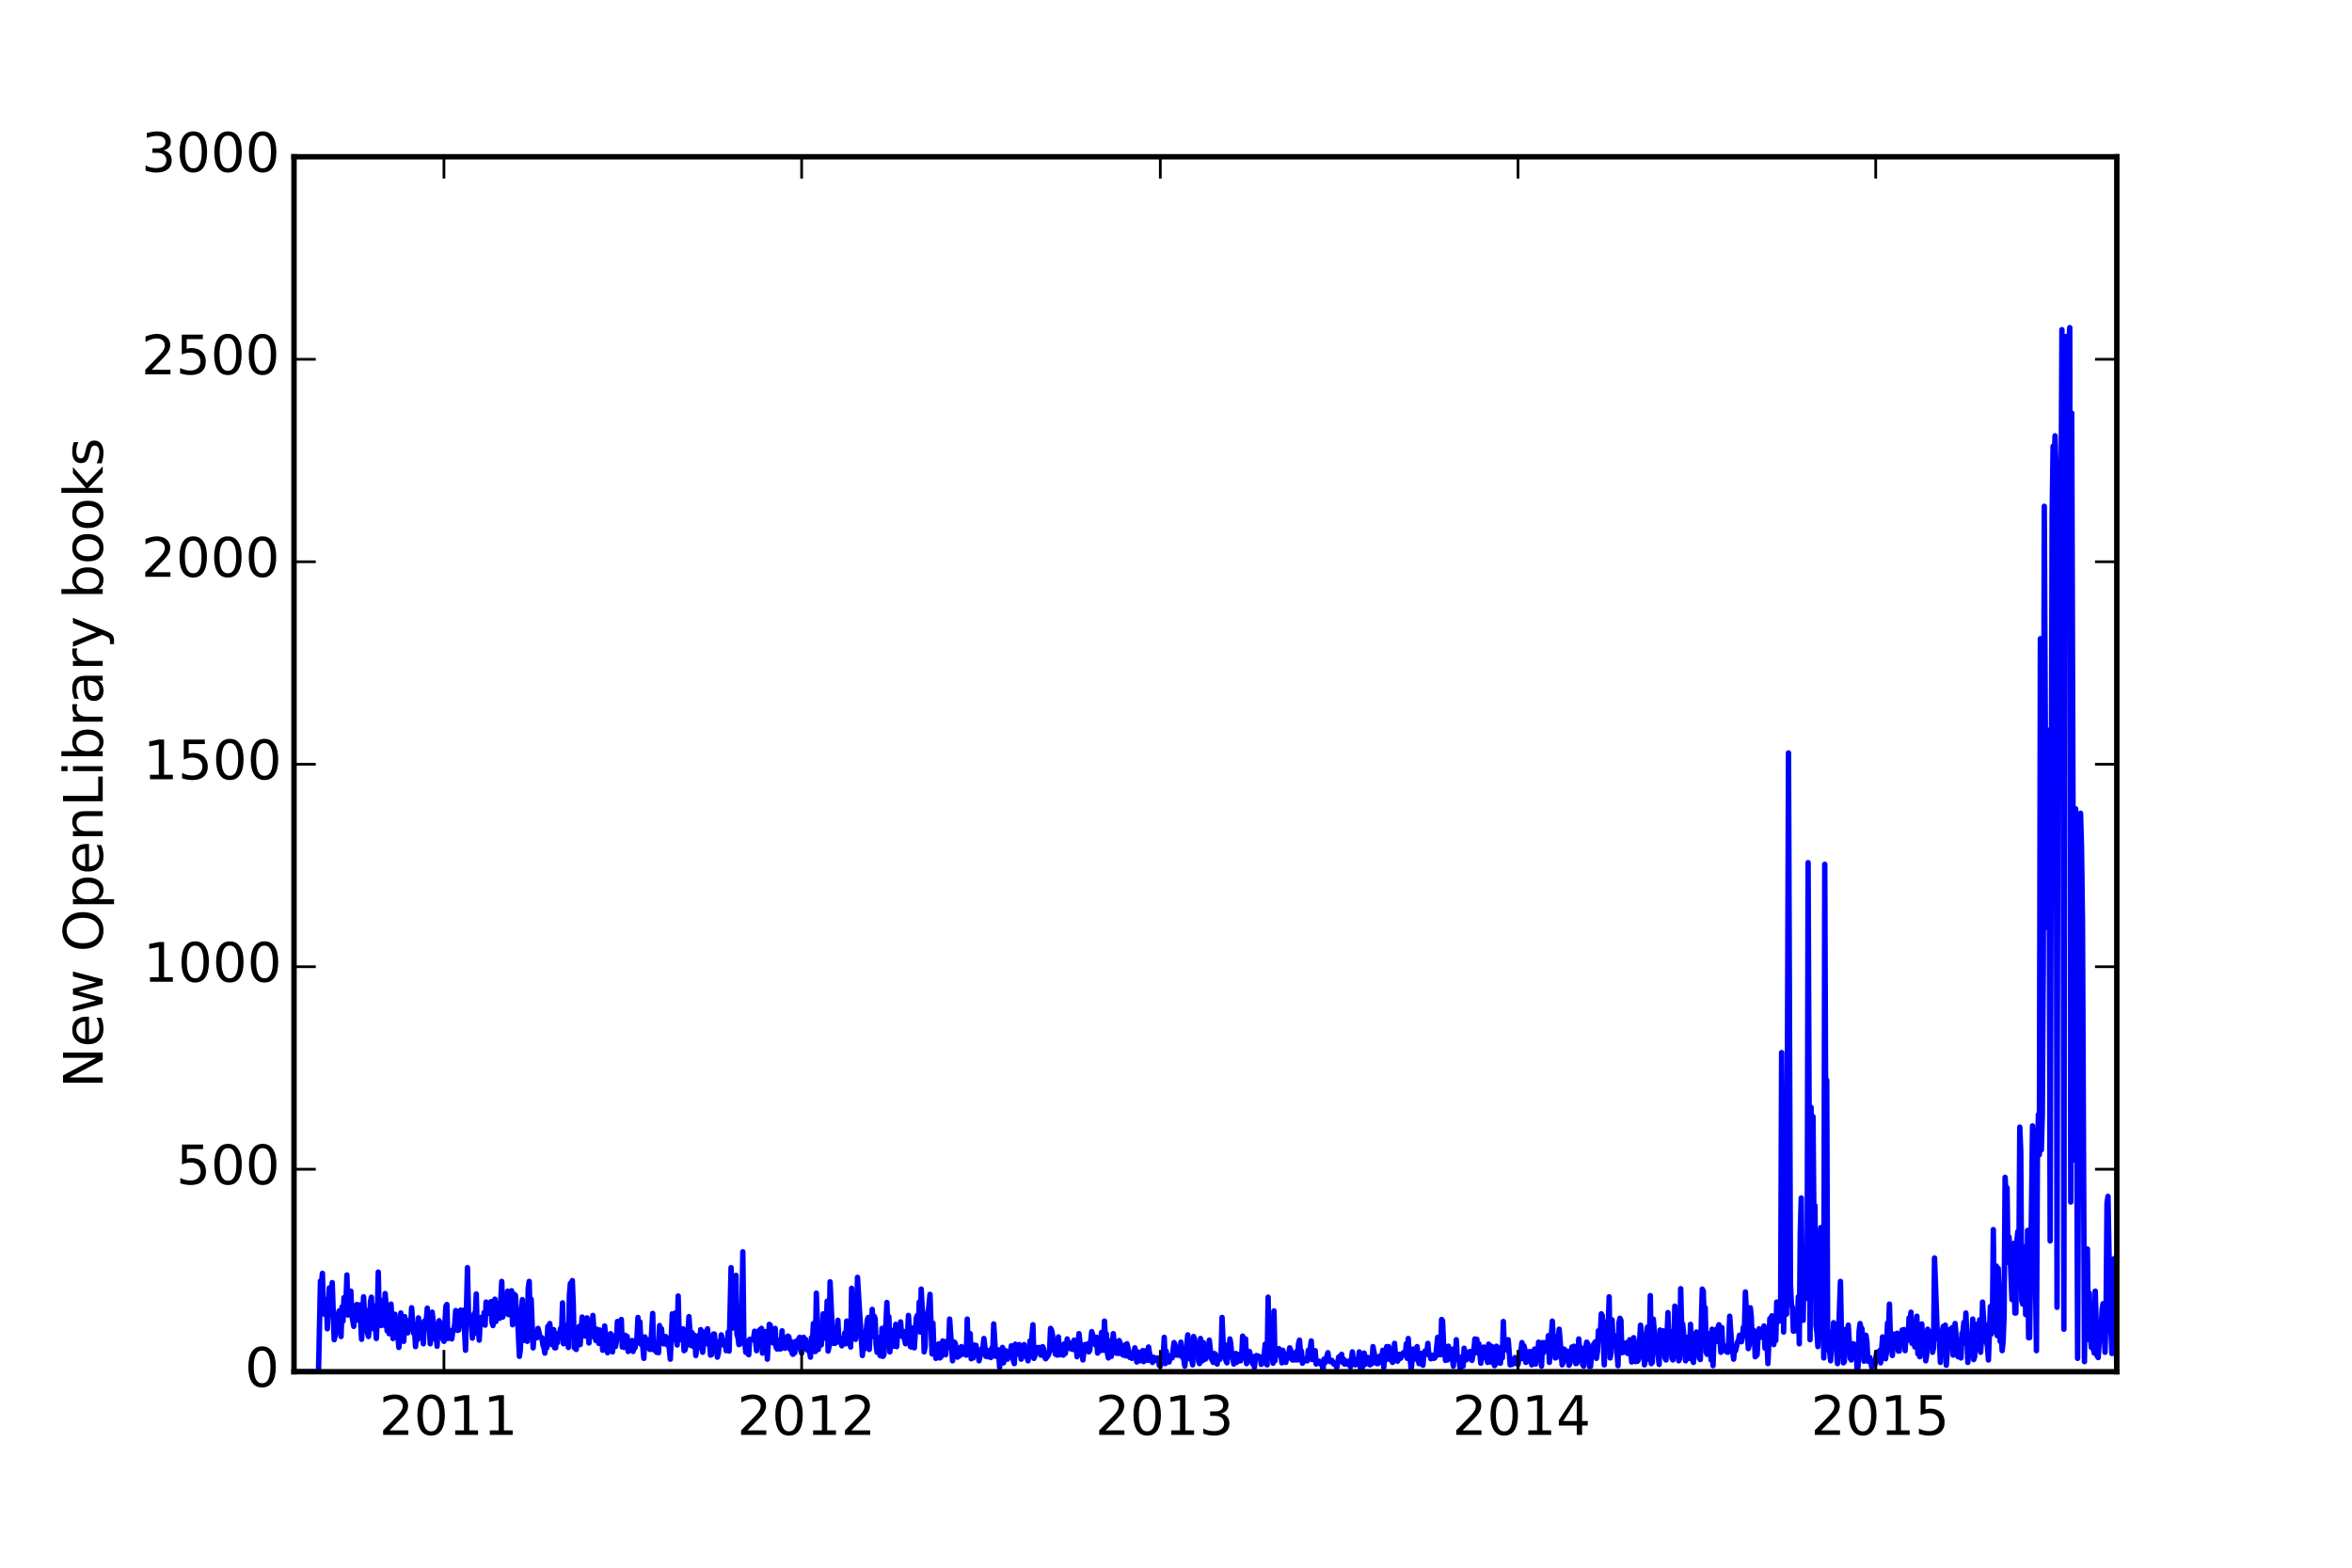 <?xml version="1.0" encoding="utf-8" standalone="no"?>
<!DOCTYPE svg PUBLIC "-//W3C//DTD SVG 1.1//EN"
  "http://www.w3.org/Graphics/SVG/1.1/DTD/svg11.dtd">
<!-- Created with matplotlib (http://matplotlib.org/) -->
<svg height="288pt" version="1.1" viewBox="0 0 432 288" width="432pt" xmlns="http://www.w3.org/2000/svg" xmlns:xlink="http://www.w3.org/1999/xlink">
 <defs>
  <style type="text/css">
*{stroke-linecap:butt;stroke-linejoin:round;}
  </style>
 </defs>
 <g id="figure_1">
  <g id="patch_1">
   <path d="
M0 288
L432 288
L432 0
L0 0
z
" style="fill:#ffffff;"/>
  </g>
  <g id="axes_1">
   <g id="patch_2">
    <path d="
M54 252
L388.8 252
L388.8 28.8
L54 28.8
z
" style="fill:#ffffff;"/>
   </g>
   <g id="line2d_1">
    <path clip-path="url(#p124b8dd147)" d="
M54 252
L58.5 252
L58.86 235.334
L59.04 235.855
L59.22 233.921
L59.4 240.245
L59.58 241.435
L59.76 240.617
L59.94 238.757
L60.12 244.114
L60.48 236.599
L60.66 241.286
L61.02 235.632
L61.38 246.122
L61.56 245.378
L61.74 244.114
L61.92 241.435
L62.1 243.221
L62.28 240.84
L62.64 245.527
L62.82 240.096
L63 242.7
L63.18 238.385
L63.36 240.766
L63.54 239.352
L63.72 234.218
L63.9 241.584
L64.26 239.947
L64.44 237.194
L64.62 241.584
L64.98 243.667
L65.16 240.096
L65.34 240.245
L65.52 239.65
L65.7 242.477
L65.88 241.956
L66.06 239.724
L66.42 246.048
L66.78 238.236
L66.96 241.584
L67.14 240.691
L67.32 241.361
L67.5 244.858
L67.68 245.527
L67.86 243.742
L68.04 239.129
L68.22 238.31
L68.4 244.039
L68.58 239.873
L68.76 243.816
L68.94 243.742
L69.12 245.899
L69.3 242.179
L69.48 233.698
L69.66 242.551
L69.84 238.831
L70.02 243.518
L70.2 241.882
L70.56 243.444
L70.74 237.641
L70.92 239.873
L71.1 244.486
L71.28 241.882
L71.46 245.006
L71.64 244.858
L71.82 239.575
L72.18 245.899
L72.54 241.435
L72.72 243.518
L72.9 243.295
L73.26 247.536
L73.44 245.75
L73.62 241.212
L73.8 244.411
L73.98 244.486
L74.16 246.42
L74.34 241.882
L74.52 243.667
L74.7 242.551
L74.88 244.858
L75.06 243.295
L75.24 242.998
L75.42 243.965
L75.6 240.245
L75.96 244.932
L76.14 244.337
L76.32 247.387
L76.5 244.634
L76.68 246.122
L76.86 242.105
L77.04 244.337
L77.22 243.072
L77.4 245.75
L77.58 244.188
L77.76 246.866
L77.94 242.7
L78.12 242.7
L78.3 242.477
L78.48 240.319
L78.66 244.114
L78.84 243.742
L79.02 246.866
L79.38 241.063
L79.92 246.048
L80.1 244.858
L80.28 247.313
L80.46 243.742
L80.64 242.626
L80.82 242.998
L81 244.783
L81.18 244.486
L81.36 246.048
L81.54 246.42
L81.9 239.947
L82.08 239.65
L82.26 245.899
L82.44 244.486
L82.62 244.411
L82.8 245.75
L82.98 245.974
L83.16 244.634
L83.34 244.411
L83.52 243.221
L83.7 240.766
L84.06 244.411
L84.24 244.337
L84.42 240.989
L84.6 240.691
L84.78 243.518
L84.96 243.518
L85.14 240.691
L85.5 248.057
L85.86 232.879
L86.04 240.989
L86.22 242.849
L86.4 242.03
L86.58 243.072
L86.76 245.825
L87.12 241.286
L87.3 241.733
L87.48 237.715
L87.66 245.006
L87.84 243.667
L88.02 246.197
L88.2 242.7
L88.38 242.03
L88.74 243.221
L88.92 241.138
L89.1 243.444
L89.28 239.203
L89.46 241.361
L89.64 240.245
L89.82 240.022
L90 240.245
L90.18 239.129
L90.36 242.849
L90.54 243.518
L90.9 238.682
L91.08 242.774
L91.26 240.319
L91.44 239.426
L91.62 240.468
L91.8 242.179
L92.16 235.409
L92.34 241.956
L92.52 241.361
L92.7 238.534
L92.88 239.426
L93.06 241.212
L93.24 237.194
L93.42 241.51
L93.6 238.608
L93.78 240.989
L93.96 237.12
L94.14 243.37
L94.32 242.477
L94.5 237.79
L94.68 238.013
L94.86 241.435
L95.04 241.584
L95.4 249.173
L95.58 247.908
L95.76 240.914
L95.94 238.757
L96.12 246.271
L96.3 240.84
L96.48 240.617
L96.66 245.825
L96.84 246.42
L97.02 236.674
L97.2 235.409
L97.38 242.849
L97.56 238.682
L97.92 247.61
L98.1 245.378
L98.46 245.75
L98.64 245.75
L98.82 244.039
L99.18 245.527
L99.36 245.75
L99.54 245.75
L99.72 247.09
L99.9 247.536
L100.08 248.578
L100.26 246.346
L100.44 247.61
L100.62 243.667
L100.8 243.965
L100.98 243.146
L101.34 247.015
L101.52 246.048
L101.7 244.262
L101.88 247.61
L102.06 247.61
L102.24 245.378
L102.42 246.643
L102.6 244.932
L102.78 245.378
L102.96 244.039
L103.14 244.858
L103.32 239.352
L103.5 246.866
L104.04 243.444
L104.4 247.536
L104.58 237.938
L104.76 235.781
L104.94 235.706
L105.12 235.26
L105.3 239.798
L105.48 247.61
L105.66 245.974
L105.84 247.908
L106.38 243.667
L106.56 247.015
L106.92 241.956
L107.1 244.932
L107.28 244.709
L107.46 245.453
L107.64 245.155
L107.82 242.105
L108.18 246.718
L108.36 242.626
L108.54 245.081
L108.72 245.527
L108.9 241.658
L109.08 244.486
L109.44 246.271
L109.62 244.188
L109.8 245.155
L109.98 246.792
L110.16 244.337
L110.34 246.122
L110.52 244.858
L110.7 248.057
L110.88 247.462
L111.06 243.593
L111.42 247.685
L111.6 248.503
L111.78 248.057
L111.96 247.313
L112.14 245.006
L112.32 245.23
L112.5 248.354
L112.68 245.974
L112.86 245.899
L113.04 247.387
L113.22 246.494
L113.4 242.774
L113.58 245.825
L113.76 245.006
L114.12 242.402
L114.3 247.462
L114.48 245.378
L114.66 247.536
L114.84 245.304
L115.02 246.941
L115.2 245.527
L115.38 248.28
L115.56 247.536
L115.74 247.759
L116.1 246.271
L116.28 248.28
L116.46 247.387
L116.64 247.61
L117 245.676
L117.18 242.03
L117.36 246.197
L117.54 242.849
L117.72 246.941
L117.9 245.602
L118.26 249.545
L118.44 245.602
L118.8 247.462
L118.98 246.122
L119.34 247.908
L119.52 247.759
L119.88 241.286
L120.06 247.982
L120.24 246.718
L120.42 247.238
L120.6 248.429
L120.78 247.685
L120.96 248.503
L121.14 243.518
L121.32 245.378
L121.5 244.114
L121.68 246.346
L121.86 246.866
L122.04 246.866
L122.22 245.527
L122.4 245.676
L122.58 247.09
L122.76 246.048
L123.12 249.694
L123.48 241.361
L123.66 246.048
L123.84 245.974
L124.02 241.212
L124.2 245.75
L124.38 247.09
L124.56 238.087
L124.74 245.006
L124.92 246.122
L125.1 244.486
L125.28 244.634
L125.46 244.114
L125.64 248.131
L125.82 247.982
L126 247.238
L126.18 245.081
L126.36 244.783
L126.54 241.882
L126.9 247.164
L127.08 244.783
L127.26 247.313
L127.44 245.23
L127.62 245.676
L127.8 249.024
L128.34 245.304
L128.52 247.536
L128.7 244.262
L129.06 248.429
L129.42 244.709
L129.6 246.271
L129.78 244.56
L129.96 244.114
L130.14 247.015
L130.32 246.569
L130.5 248.95
L130.68 248.875
L130.86 247.462
L131.04 245.081
L131.22 245.081
L131.4 247.387
L131.58 246.494
L131.76 249.322
L131.94 248.652
L132.12 246.494
L132.3 247.09
L132.48 245.23
L132.84 246.866
L133.02 247.164
L133.2 246.792
L133.38 248.131
L133.56 247.238
L133.74 244.709
L133.92 248.206
L134.28 232.879
L134.46 242.254
L134.64 243.965
L134.82 243.444
L135 234.962
L135.18 234.293
L135.36 245.155
L135.54 245.676
L135.72 247.015
L135.9 246.941
L136.26 241.138
L136.44 229.978
L136.62 245.825
L136.8 246.569
L136.98 248.429
L137.16 247.462
L137.34 248.652
L137.52 248.875
L137.7 246.048
L138.24 246.122
L138.42 245.825
L138.6 244.56
L138.96 248.131
L139.14 246.271
L139.32 245.602
L139.5 244.337
L139.68 245.602
L139.86 244.039
L140.04 248.578
L140.4 247.387
L140.58 244.634
L140.76 244.783
L140.94 249.694
L141.3 243.295
L141.48 243.444
L141.66 246.42
L141.84 244.709
L142.02 246.718
L142.2 246.792
L142.38 244.039
L142.56 247.536
L142.74 247.834
L142.92 246.197
L143.28 247.834
L143.46 247.759
L143.64 244.486
L143.82 247.462
L144 245.899
L144.18 247.685
L144.36 245.75
L144.54 247.462
L144.72 245.453
L144.9 245.602
L145.08 247.834
L145.26 246.42
L145.44 248.503
L145.62 248.801
L145.98 248.503
L146.16 246.42
L146.52 247.164
L146.7 245.974
L146.88 245.676
L147.06 248.057
L147.24 248.578
L147.42 247.536
L147.6 245.676
L147.78 246.792
L147.96 246.048
L148.14 247.61
L148.32 248.057
L148.5 247.09
L148.86 249.322
L149.04 245.75
L149.22 246.494
L149.4 243.146
L149.58 248.28
L149.76 248.28
L149.94 237.566
L150.3 247.908
L150.48 245.676
L150.66 247.09
L150.84 247.09
L151.02 244.932
L151.2 241.361
L151.38 245.527
L151.56 245.825
L151.74 244.932
L151.92 239.054
L152.1 248.206
L152.28 247.387
L152.46 235.483
L152.82 243.221
L153 246.792
L153.18 244.932
L153.36 246.792
L153.54 245.676
L153.72 246.048
L153.9 242.551
L154.08 246.569
L154.26 246.122
L154.44 246.271
L154.62 247.238
L154.8 246.122
L154.98 246.048
L155.16 244.858
L155.34 246.866
L155.52 242.7
L155.7 244.56
L155.88 244.783
L156.24 247.462
L156.42 236.674
L156.6 244.932
L156.96 238.385
L157.14 246.048
L157.32 243.965
L157.5 234.665
L157.86 240.691
L158.4 249.024
L158.58 246.197
L158.76 247.834
L159.3 242.477
L159.48 242.03
L159.66 247.908
L159.84 244.783
L160.02 245.602
L160.2 240.542
L160.38 243.37
L160.56 241.807
L160.74 242.254
L160.92 247.164
L161.1 248.429
L161.46 245.75
L161.64 249.024
L161.82 249.098
L162 244.039
L162.18 249.173
L162.36 248.875
L162.54 244.783
L162.72 243.221
L162.9 239.278
L163.08 244.262
L163.26 241.882
L163.44 248.354
L163.8 244.411
L163.98 244.56
L164.16 247.313
L164.52 243.295
L164.7 247.387
L164.88 244.634
L165.06 245.453
L165.24 244.858
L165.42 242.849
L165.6 245.453
L165.78 244.56
L166.32 246.866
L166.5 244.486
L166.68 245.602
L166.86 241.658
L167.22 247.387
L167.4 247.462
L167.58 243.965
L167.94 247.61
L168.3 242.105
L168.48 241.658
L168.66 244.337
L168.84 239.203
L169.02 244.709
L169.2 236.822
L169.38 240.394
L169.56 241.658
L169.74 248.354
L169.92 247.387
L170.1 242.254
L170.28 243.146
L170.82 237.79
L171.18 248.726
L171.36 243.072
L171.54 248.354
L171.72 248.131
L171.9 249.545
L172.08 247.685
L172.26 248.206
L172.44 246.866
L172.62 249.47
L172.8 249.322
L172.98 249.024
L173.16 246.346
L173.52 248.652
L173.7 248.875
L173.88 246.42
L174.06 247.61
L174.24 247.015
L174.42 242.328
L174.96 249.991
L175.32 246.569
L175.5 246.941
L175.68 249.024
L175.86 249.322
L176.04 249.024
L176.22 249.098
L176.4 247.61
L176.58 247.387
L176.76 248.801
L176.94 248.429
L177.12 247.536
L177.3 248.057
L177.48 248.95
L177.66 242.328
L177.84 248.652
L178.02 248.429
L178.2 245.006
L178.38 249.619
L178.56 249.322
L178.74 249.47
L178.92 247.09
L179.1 247.462
L179.28 247.164
L179.46 248.429
L179.64 248.28
L179.82 249.991
L180.36 247.759
L180.54 247.61
L180.72 245.899
L181.08 249.173
L181.26 248.057
L181.44 249.247
L181.62 248.875
L181.8 248.95
L181.98 249.396
L182.16 247.685
L182.34 248.354
L182.52 243.221
L182.88 249.173
L183.06 248.057
L183.24 248.578
L183.42 247.982
L183.6 251.182
L183.78 248.875
L183.96 250.363
L184.14 247.536
L184.32 250.363
L184.68 248.131
L184.86 249.545
L185.04 249.694
L185.22 248.652
L185.4 249.322
L185.76 247.238
L185.94 247.462
L186.12 249.917
L186.3 250.512
L186.48 246.941
L186.84 248.726
L187.02 247.164
L187.2 247.015
L187.56 249.694
L187.74 248.28
L188.1 247.015
L188.28 249.173
L188.46 248.652
L188.82 249.991
L189 248.875
L189.18 246.346
L189.36 247.536
L189.72 243.37
L189.9 249.545
L190.08 249.098
L190.26 247.536
L190.62 248.354
L190.8 247.536
L191.16 248.95
L191.52 247.387
L191.7 247.908
L191.88 249.322
L192.06 249.619
L192.6 248.875
L192.78 248.057
L192.96 244.039
L193.14 244.337
L193.32 245.23
L193.5 247.313
L193.86 248.801
L194.04 248.503
L194.22 248.95
L194.4 245.602
L194.58 248.131
L194.76 248.875
L194.94 247.834
L195.12 247.908
L195.3 248.95
L195.48 246.866
L195.66 248.652
L195.84 247.759
L196.02 245.974
L196.2 247.61
L196.38 246.643
L196.74 247.834
L196.92 246.792
L197.1 247.908
L197.28 246.197
L197.64 246.866
L197.82 249.247
L198.18 245.006
L198.54 248.28
L198.72 248.057
L198.9 249.842
L199.26 247.015
L199.44 247.61
L199.8 246.866
L199.98 248.354
L200.16 248.057
L200.52 244.634
L200.88 245.825
L201.06 245.825
L201.24 247.09
L201.42 245.676
L201.6 248.578
L201.96 246.718
L202.14 248.131
L202.32 244.783
L202.5 247.834
L202.68 248.057
L202.86 242.7
L203.04 245.825
L203.22 245.081
L203.4 248.578
L203.58 249.47
L203.76 246.346
L203.94 248.578
L204.12 249.173
L204.48 245.006
L204.66 246.866
L204.84 247.462
L205.02 248.578
L205.2 247.834
L205.38 248.652
L205.56 246.271
L205.74 246.718
L205.92 248.652
L206.1 248.503
L206.28 248.95
L206.46 248.652
L206.64 247.09
L206.82 249.098
L207 246.866
L207.36 248.429
L207.54 249.396
L207.72 249.322
L207.9 249.545
L208.26 248.652
L208.44 247.61
L208.8 250.214
L208.98 248.354
L209.34 249.991
L209.52 249.694
L209.88 248.131
L210.06 250.14
L210.42 248.131
L210.6 248.726
L210.78 249.917
L210.96 247.462
L211.32 249.768
L211.68 250.289
L211.86 249.322
L212.04 249.991
L212.58 249.47
L212.76 249.545
L212.94 250.884
L213.12 250.958
L213.3 249.545
L213.48 249.917
L213.66 249.173
L213.84 245.676
L214.02 250.512
L214.2 248.206
L214.38 250.14
L214.56 249.917
L214.74 250.214
L214.92 249.098
L215.1 249.024
L215.28 249.47
L215.64 246.643
L215.82 247.015
L216 248.95
L216.18 248.131
L216.36 248.95
L216.54 248.95
L216.72 248.652
L216.9 246.569
L217.08 249.247
L217.26 248.652
L217.62 250.958
L218.16 245.23
L218.52 249.619
L218.7 248.801
L219.06 250.735
L219.24 245.527
L219.42 246.048
L219.78 248.578
L219.96 247.238
L220.14 250.066
L220.32 250.512
L220.5 245.899
L220.68 249.545
L220.86 249.991
L221.04 246.643
L221.22 247.462
L221.4 249.694
L221.58 249.098
L221.76 249.173
L221.94 248.057
L222.12 246.197
L222.48 249.619
L222.66 249.842
L222.84 250.289
L223.02 248.652
L223.2 248.726
L223.38 249.024
L223.56 250.586
L223.74 249.396
L223.92 249.694
L224.1 249.694
L224.28 248.801
L224.46 242.03
L224.64 246.42
L224.82 247.164
L225.18 249.991
L225.36 250.363
L225.54 247.09
L225.72 248.652
L225.9 245.974
L226.08 247.015
L226.26 249.396
L226.44 249.619
L226.62 250.586
L226.98 248.652
L227.16 250.289
L227.34 248.801
L227.52 248.875
L227.7 249.991
L227.88 249.991
L228.06 249.322
L228.24 245.453
L228.42 246.197
L228.6 248.057
L228.78 245.974
L228.96 250.512
L229.14 248.726
L229.32 249.396
L229.5 248.28
L229.86 249.842
L230.04 250.512
L230.22 249.247
L230.4 251.182
L230.58 249.47
L230.76 249.024
L230.94 249.322
L231.12 249.098
L231.3 249.396
L231.48 249.322
L231.66 250.661
L232.2 248.801
L232.38 246.941
L232.56 250.512
L232.74 250.735
L232.92 238.31
L233.1 248.95
L233.28 249.098
L233.46 248.95
L233.64 248.354
L233.82 250.438
L234 240.84
L234.18 249.991
L234.36 247.982
L234.54 248.206
L234.72 248.95
L234.9 247.759
L235.08 248.057
L235.26 248.578
L235.44 250.363
L235.62 248.057
L235.8 248.726
L235.98 248.95
L236.16 250.289
L236.34 249.322
L236.52 249.396
L236.7 248.726
L236.88 247.61
L237.06 247.982
L237.24 249.694
L237.42 249.842
L237.6 249.173
L237.78 249.842
L237.96 248.652
L238.14 248.28
L238.32 249.842
L238.5 246.866
L238.68 246.197
L238.86 248.429
L239.04 248.206
L239.22 250.438
L239.4 249.694
L239.58 249.694
L239.76 249.991
L239.94 249.842
L240.12 249.991
L240.3 248.057
L240.48 249.024
L240.84 246.346
L241.02 249.768
L241.38 249.619
L241.56 248.131
L241.74 250.586
L242.1 250.14
L242.28 250.066
L242.46 250.512
L242.64 250.363
L242.82 250.735
L243 251.702
L243.18 249.694
L243.36 250.363
L243.9 248.503
L244.08 249.842
L244.26 250.14
L244.44 250.14
L244.62 249.917
L244.98 250.586
L245.16 250.512
L245.34 250.586
L245.52 251.256
L245.88 249.322
L246.06 249.173
L246.24 249.842
L246.42 248.801
L246.6 250.289
L246.78 249.694
L246.96 250.586
L247.14 250.14
L247.32 250.586
L247.5 250.066
L247.68 250.661
L247.86 250.214
L248.04 251.107
L248.4 248.354
L248.58 250.14
L248.76 250.214
L248.94 250.735
L249.3 249.694
L249.48 249.991
L249.66 248.354
L249.84 251.182
L250.02 250.363
L250.2 251.256
L250.38 250.586
L250.56 248.578
L250.74 250.661
L251.1 249.322
L251.28 249.396
L251.46 249.694
L251.64 250.735
L251.82 250.438
L252 250.512
L252.18 247.387
L252.54 249.322
L252.9 250.512
L253.08 250.512
L253.26 250.363
L253.44 249.098
L253.62 249.768
L253.8 249.917
L253.98 248.057
L254.16 251.182
L254.34 249.247
L254.52 249.842
L254.7 247.387
L254.88 248.95
L255.06 247.387
L255.42 249.842
L255.6 248.429
L255.78 250.289
L255.96 249.991
L256.14 246.792
L256.32 249.173
L256.5 249.396
L256.68 250.066
L256.86 249.768
L257.04 248.801
L257.22 249.545
L257.4 249.322
L257.76 248.503
L257.94 248.503
L258.12 248.875
L258.3 246.866
L258.48 249.545
L258.66 245.899
L258.84 248.95
L259.02 249.768
L259.2 251.554
L259.56 247.834
L259.92 249.247
L260.1 249.694
L260.28 247.387
L260.46 249.694
L260.64 250.512
L260.82 250.363
L261 248.652
L261.36 250.81
L261.54 248.578
L261.72 248.206
L261.9 248.726
L262.08 248.503
L262.26 246.792
L262.44 248.95
L262.62 248.95
L262.8 249.619
L262.98 248.95
L263.16 249.396
L263.34 249.545
L263.52 249.47
L263.7 249.173
L264.06 245.676
L264.24 248.875
L264.6 248.875
L264.78 242.402
L264.96 242.626
L265.14 246.792
L265.32 247.908
L265.5 249.917
L265.68 249.47
L265.86 249.842
L266.04 247.313
L266.22 248.206
L266.4 247.834
L266.76 249.545
L266.94 250.958
L267.12 247.759
L267.3 249.768
L267.48 246.122
L267.66 249.396
L267.84 249.619
L268.02 250.066
L268.2 251.479
L268.38 249.322
L268.74 250.958
L268.92 247.685
L269.28 249.842
L269.46 249.694
L269.64 248.429
L269.82 249.47
L270 248.28
L270.18 249.694
L270.36 249.917
L270.72 247.908
L270.9 245.974
L271.08 248.503
L271.26 246.048
L271.44 248.206
L271.62 246.866
L271.98 250.438
L272.16 248.652
L272.34 248.95
L272.52 247.462
L272.7 247.536
L272.88 247.759
L273.06 249.694
L273.24 250.289
L273.42 246.941
L273.6 247.462
L273.78 250.214
L273.96 247.313
L274.32 250.14
L274.5 250.884
L274.68 250.661
L274.86 247.313
L275.04 247.908
L275.22 249.396
L275.4 249.619
L275.58 250.438
L275.76 247.462
L275.94 249.47
L276.12 242.774
L276.3 247.462
L276.48 246.941
L276.66 247.313
L276.84 248.057
L277.02 246.122
L277.38 250.735
L277.56 250.512
L277.74 250.661
L277.92 250.14
L278.1 250.289
L278.28 249.396
L278.46 250.289
L278.64 250.586
L278.82 250.661
L279 249.47
L279.18 249.322
L279.54 246.643
L279.72 249.619
L279.9 247.238
L280.08 247.908
L280.26 250.289
L280.44 249.024
L280.62 249.024
L280.8 250.066
L280.98 248.28
L281.34 250.735
L281.52 250.586
L281.7 248.206
L281.88 247.834
L282.06 250.586
L282.24 248.206
L282.42 249.098
L282.6 246.569
L282.78 247.536
L282.96 247.313
L283.14 250.958
L283.32 246.643
L283.5 248.503
L283.68 246.866
L283.86 246.643
L284.22 247.462
L284.4 245.378
L284.58 250.289
L284.76 246.494
L284.94 245.453
L285.12 242.7
L285.3 246.494
L285.48 246.941
L285.66 249.47
L285.84 249.396
L286.02 245.453
L286.2 246.122
L286.38 244.188
L286.74 248.578
L286.92 250.735
L287.1 250.289
L287.28 247.834
L287.46 248.354
L287.64 249.396
L287.82 248.206
L288.18 250.81
L288.36 250.438
L288.72 247.462
L288.9 247.685
L289.08 247.313
L289.44 250.512
L289.62 250.438
L289.8 249.694
L289.98 245.974
L290.16 248.057
L290.34 247.536
L290.52 247.685
L290.7 250.735
L290.88 250.958
L291.06 248.057
L291.24 247.982
L291.42 246.569
L291.6 246.792
L291.78 247.759
L291.96 251.033
L292.14 251.033
L292.32 248.429
L292.5 248.28
L292.68 247.015
L293.04 246.494
L293.22 249.545
L293.4 248.354
L293.58 244.486
L293.76 245.602
L293.94 244.783
L294.12 241.361
L294.3 241.658
L294.66 250.735
L294.84 244.337
L295.02 244.709
L295.2 242.774
L295.38 243.89
L295.56 238.236
L295.74 249.47
L295.92 248.503
L296.1 242.477
L296.28 246.494
L296.46 246.866
L296.64 245.378
L296.82 245.75
L297.18 250.884
L297.36 242.998
L297.54 242.179
L297.72 242.551
L297.9 248.503
L298.08 246.643
L298.26 248.429
L298.44 248.131
L298.62 248.057
L298.8 246.643
L298.98 248.652
L299.34 246.122
L299.7 250.214
L300.06 245.75
L300.24 247.015
L300.42 250.14
L300.6 246.866
L300.78 250.066
L300.96 249.694
L301.32 243.444
L301.86 247.09
L302.04 250.735
L302.4 248.95
L302.58 243.816
L302.76 249.694
L302.94 247.908
L303.12 238.013
L303.3 250.512
L303.48 250.289
L303.66 242.328
L304.02 246.494
L304.2 245.676
L304.56 249.098
L304.74 250.661
L304.92 244.337
L305.1 245.081
L305.28 244.634
L305.46 244.486
L305.82 249.47
L306 249.842
L306.36 241.138
L306.54 246.494
L306.72 244.56
L306.9 246.346
L307.08 249.47
L307.26 249.842
L307.44 248.429
L307.62 239.947
L307.98 247.164
L308.16 247.313
L308.34 249.991
L308.52 249.619
L308.7 236.748
L308.88 244.262
L309.06 243.221
L309.42 246.941
L309.6 249.991
L309.78 249.619
L309.96 245.676
L310.14 246.866
L310.32 249.545
L310.5 243.295
L310.68 248.429
L310.86 249.842
L311.04 250.289
L311.22 245.899
L311.58 244.709
L311.76 247.834
L311.94 247.759
L312.12 249.545
L312.3 249.768
L312.66 236.822
L312.84 237.194
L313.02 242.03
L313.2 240.245
L313.38 248.429
L313.56 248.801
L313.74 245.006
L313.92 246.197
L314.1 246.197
L314.28 249.842
L314.46 244.188
L314.64 250.884
L314.82 245.453
L315 245.081
L315.18 244.262
L315.36 246.42
L315.54 243.89
L315.72 243.37
L316.08 248.429
L316.26 243.89
L316.44 248.131
L316.98 247.313
L317.16 248.354
L317.34 248.429
L317.52 246.494
L317.7 241.807
L318.06 247.09
L318.24 248.057
L318.42 249.694
L318.6 247.759
L318.78 248.131
L319.14 246.569
L319.32 246.197
L319.5 245.304
L319.86 246.494
L320.04 245.602
L320.22 243.816
L320.4 244.262
L320.58 237.343
L321.12 247.759
L321.3 247.015
L321.48 240.245
L321.66 241.807
L321.84 246.42
L322.02 244.337
L322.2 244.56
L322.38 249.247
L322.74 248.875
L322.92 245.378
L323.1 244.114
L323.28 245.23
L323.64 245.676
L324 243.593
L324.18 247.685
L324.36 247.61
L324.54 245.899
L324.72 250.512
L325.08 242.254
L325.26 242.626
L325.44 241.733
L325.62 241.807
L325.8 247.015
L325.98 244.56
L326.16 246.271
L326.34 239.203
L326.52 242.849
L326.7 242.626
L326.88 242.626
L327.06 239.426
L327.24 193.373
L327.6 244.709
L327.78 236.525
L327.96 240.766
L328.14 241.435
L328.5 138.317
L328.86 236.004
L329.04 239.65
L329.22 240.245
L329.4 244.56
L329.58 241.658
L329.94 244.486
L330.12 244.411
L330.3 238.236
L330.48 246.866
L330.66 226.481
L330.84 220.082
L331.02 236.971
L331.2 242.551
L331.38 229.457
L331.74 236.153
L331.92 238.534
L332.1 158.479
L332.46 246.122
L332.64 203.417
L332.82 214.651
L333 205.128
L333.18 225.588
L333.36 221.496
L333.54 243.518
L333.72 244.783
L333.9 247.387
L334.08 241.956
L334.26 227.671
L334.44 225.514
L334.62 226.406
L334.8 234.888
L334.98 249.47
L335.16 158.777
L335.34 207.881
L335.52 198.432
L335.7 247.387
L336.06 248.429
L336.24 249.991
L336.42 244.783
L336.6 247.313
L336.78 242.998
L337.14 245.899
L337.5 250.512
L338.04 235.409
L338.22 244.932
L338.4 246.718
L338.58 250.363
L338.76 250.14
L338.94 244.262
L339.12 246.346
L339.48 243.444
L339.84 249.545
L340.02 249.842
L340.38 246.866
L340.56 246.941
L340.74 248.057
L340.92 247.164
L341.1 251.926
L341.28 250.958
L341.46 244.634
L341.64 243.146
L341.82 243.965
L342 244.114
L342.36 250.066
L342.54 249.545
L342.72 245.304
L342.9 246.494
L343.08 250.066
L343.44 249.396
L343.8 251.182
L343.98 250.066
L344.16 250.661
L344.34 250.81
L344.7 248.429
L344.88 249.917
L345.06 249.396
L345.24 248.131
L345.42 250.363
L345.78 245.602
L345.96 249.247
L346.14 249.322
L346.32 249.619
L346.5 248.429
L346.68 243.072
L346.86 244.486
L347.04 239.575
L347.22 245.825
L347.58 249.024
L347.76 245.602
L347.94 245.081
L348.12 246.569
L348.3 246.718
L348.48 244.932
L348.66 248.206
L348.84 248.206
L349.02 245.527
L349.2 247.09
L349.38 244.337
L349.74 244.262
L349.92 248.131
L350.1 244.709
L350.28 246.271
L350.46 246.197
L350.64 242.105
L350.82 242.7
L351 241.063
L351.18 246.792
L351.54 246.866
L351.72 247.462
L351.9 245.825
L352.08 241.807
L352.26 248.726
L352.44 248.429
L352.62 249.247
L352.8 247.164
L352.98 243.221
L353.16 246.941
L353.34 247.015
L353.52 247.61
L353.7 249.991
L353.88 248.95
L354.06 244.188
L354.24 245.825
L354.42 244.709
L354.6 245.006
L354.78 244.634
L354.96 248.429
L355.14 247.61
L355.32 231.094
L355.86 245.974
L356.04 244.709
L356.22 246.42
L356.4 250.289
L356.58 245.081
L356.94 243.667
L357.12 245.23
L357.3 243.444
L357.48 250.81
L357.84 246.271
L358.02 246.792
L358.2 244.188
L358.38 244.858
L358.56 243.89
L358.74 248.95
L358.92 248.131
L359.1 243.146
L359.46 247.834
L359.64 249.247
L360 246.569
L360.18 249.47
L360.36 244.932
L360.54 244.709
L360.72 242.923
L360.9 246.718
L361.08 241.212
L361.44 250.289
L361.8 245.304
L361.98 247.759
L362.16 246.42
L362.34 242.328
L362.52 249.768
L362.7 249.247
L362.88 243.295
L363.06 243.444
L363.24 244.486
L363.42 247.834
L363.6 242.477
L363.78 248.429
L363.96 245.899
L364.14 239.203
L364.5 245.304
L364.68 243.37
L364.86 246.494
L365.04 247.313
L365.22 249.842
L365.58 240.022
L365.76 245.081
L365.94 244.486
L366.12 225.886
L366.3 244.486
L366.66 232.582
L366.84 245.378
L367.02 233.028
L367.2 237.864
L367.38 246.42
L367.56 244.634
L367.74 248.131
L367.92 246.494
L368.1 241.658
L368.28 216.288
L368.46 219.338
L368.64 218.222
L368.82 231.912
L369 227.225
L369.18 229.978
L369.54 238.757
L369.9 228.415
L370.08 241.212
L370.26 241.212
L370.44 228.043
L370.62 226.258
L370.8 233.846
L370.98 207.062
L371.16 211.526
L371.34 238.906
L371.52 239.575
L371.7 239.575
L371.88 229.085
L372.06 241.51
L372.24 240.319
L372.42 226.034
L372.6 245.75
L372.78 245.75
L373.14 221.57
L373.32 206.839
L373.68 231.986
L373.86 234.442
L374.04 248.131
L374.22 212.494
L374.4 204.756
L374.58 212.122
L374.76 117.336
L374.94 211.229
L375.12 204.756
L375.3 176.484
L375.48 93.007
L375.84 170.383
L376.02 165.845
L376.2 134.15
L376.38 159.149
L376.56 227.969
L376.92 94.942
L377.1 81.996
L377.28 85.642
L377.46 80.062
L377.64 86.386
L377.82 240.17
L378 112.946
L378.18 140.326
L378.36 98.513
L378.54 96.43
L378.72 60.569
L378.9 101.786
L379.08 244.188
L379.26 76.639
L379.44 61.834
L379.8 97.174
L379.98 63.396
L380.16 60.197
L380.34 220.826
L380.52 75.895
L380.88 185.933
L381.06 213.089
L381.24 148.584
L381.6 249.545
L381.96 166.44
L382.14 149.402
L382.32 155.578
L382.5 169.416
L382.86 250.14
L383.04 232.284
L383.22 239.426
L383.4 229.457
L383.58 246.048
L383.76 237.566
L383.94 245.378
L384.12 247.536
L384.3 245.006
L384.48 247.685
L384.66 248.578
L384.84 237.194
L385.2 249.098
L385.38 249.396
L385.56 246.569
L385.74 246.271
L385.92 244.56
L386.1 240.542
L386.28 239.501
L386.64 248.429
L386.82 241.733
L387 221.05
L387.18 219.785
L387.54 239.575
L387.9 248.652
L388.26 231.242
L388.8 251.405
L388.8 251.405" style="fill:none;stroke:#0000ff;stroke-linecap:square;"/>
   </g>
   <g id="patch_3">
    <path d="
M54 28.8
L388.8 28.8" style="fill:none;stroke:#000000;stroke-linecap:square;stroke-linejoin:miter;"/>
   </g>
   <g id="patch_4">
    <path d="
M388.8 252
L388.8 28.8" style="fill:none;stroke:#000000;stroke-linecap:square;stroke-linejoin:miter;"/>
   </g>
   <g id="patch_5">
    <path d="
M54 252
L388.8 252" style="fill:none;stroke:#000000;stroke-linecap:square;stroke-linejoin:miter;"/>
   </g>
   <g id="patch_6">
    <path d="
M54 252
L54 28.8" style="fill:none;stroke:#000000;stroke-linecap:square;stroke-linejoin:miter;"/>
   </g>
   <g id="matplotlib.axis_1">
    <g id="xtick_1">
     <g id="line2d_2">
      <defs>
       <path d="
M0 0
L0 -4" id="m93b0483c22" style="stroke:#000000;stroke-width:0.5;"/>
      </defs>
      <g>
       <use style="stroke:#000000;stroke-width:0.5;" x="81.54" xlink:href="#m93b0483c22" y="252.0"/>
      </g>
     </g>
     <g id="line2d_3">
      <defs>
       <path d="
M0 0
L0 4" id="m741efc42ff" style="stroke:#000000;stroke-width:0.5;"/>
      </defs>
      <g>
       <use style="stroke:#000000;stroke-width:0.5;" x="81.54" xlink:href="#m741efc42ff" y="28.8"/>
      </g>
     </g>
     <g id="text_1">
      <!-- 2011 -->
      <defs>
       <path d="
M19.188 8.297
L53.609 8.297
L53.609 0
L7.328 0
L7.328 8.297
Q12.938 14.109 22.625 23.891
Q32.328 33.688 34.812 36.531
Q39.547 41.844 41.422 45.531
Q43.312 49.219 43.312 52.781
Q43.312 58.594 39.234 62.25
Q35.156 65.922 28.609 65.922
Q23.969 65.922 18.812 64.312
Q13.672 62.703 7.812 59.422
L7.812 69.391
Q13.766 71.781 18.938 73
Q24.125 74.219 28.422 74.219
Q39.75 74.219 46.484 68.547
Q53.219 62.891 53.219 53.422
Q53.219 48.922 51.531 44.891
Q49.859 40.875 45.406 35.406
Q44.188 33.984 37.641 27.219
Q31.109 20.453 19.188 8.297" id="BitstreamVeraSans-Roman-32"/>
       <path d="
M31.781 66.406
Q24.172 66.406 20.328 58.906
Q16.5 51.422 16.5 36.375
Q16.5 21.391 20.328 13.891
Q24.172 6.391 31.781 6.391
Q39.453 6.391 43.281 13.891
Q47.125 21.391 47.125 36.375
Q47.125 51.422 43.281 58.906
Q39.453 66.406 31.781 66.406
M31.781 74.219
Q44.047 74.219 50.516 64.516
Q56.984 54.828 56.984 36.375
Q56.984 17.969 50.516 8.266
Q44.047 -1.422 31.781 -1.422
Q19.531 -1.422 13.062 8.266
Q6.594 17.969 6.594 36.375
Q6.594 54.828 13.062 64.516
Q19.531 74.219 31.781 74.219" id="BitstreamVeraSans-Roman-30"/>
       <path d="
M12.406 8.297
L28.516 8.297
L28.516 63.922
L10.984 60.406
L10.984 69.391
L28.422 72.906
L38.281 72.906
L38.281 8.297
L54.391 8.297
L54.391 0
L12.406 0
z
" id="BitstreamVeraSans-Roman-31"/>
      </defs>
      <g transform="translate(69.643 263.598)scale(0.1 -0.1)">
       <use xlink:href="#BitstreamVeraSans-Roman-32"/>
       <use x="63.623" xlink:href="#BitstreamVeraSans-Roman-30"/>
       <use x="127.246" xlink:href="#BitstreamVeraSans-Roman-31"/>
       <use x="190.869" xlink:href="#BitstreamVeraSans-Roman-31"/>
      </g>
     </g>
    </g>
    <g id="xtick_2">
     <g id="line2d_4">
      <g>
       <use style="stroke:#000000;stroke-width:0.5;" x="147.24" xlink:href="#m93b0483c22" y="252.0"/>
      </g>
     </g>
     <g id="line2d_5">
      <g>
       <use style="stroke:#000000;stroke-width:0.5;" x="147.24" xlink:href="#m741efc42ff" y="28.8"/>
      </g>
     </g>
     <g id="text_2">
      <!-- 2012 -->
      <g transform="translate(135.382 263.598)scale(0.1 -0.1)">
       <use xlink:href="#BitstreamVeraSans-Roman-32"/>
       <use x="63.623" xlink:href="#BitstreamVeraSans-Roman-30"/>
       <use x="127.246" xlink:href="#BitstreamVeraSans-Roman-31"/>
       <use x="190.869" xlink:href="#BitstreamVeraSans-Roman-32"/>
      </g>
     </g>
    </g>
    <g id="xtick_3">
     <g id="line2d_6">
      <g>
       <use style="stroke:#000000;stroke-width:0.5;" x="213.12" xlink:href="#m93b0483c22" y="252.0"/>
      </g>
     </g>
     <g id="line2d_7">
      <g>
       <use style="stroke:#000000;stroke-width:0.5;" x="213.12" xlink:href="#m741efc42ff" y="28.8"/>
      </g>
     </g>
     <g id="text_3">
      <!-- 2013 -->
      <defs>
       <path d="
M40.578 39.312
Q47.656 37.797 51.625 33
Q55.609 28.219 55.609 21.188
Q55.609 10.406 48.188 4.484
Q40.766 -1.422 27.094 -1.422
Q22.516 -1.422 17.656 -0.516
Q12.797 0.391 7.625 2.203
L7.625 11.719
Q11.719 9.328 16.594 8.109
Q21.484 6.891 26.812 6.891
Q36.078 6.891 40.938 10.547
Q45.797 14.203 45.797 21.188
Q45.797 27.641 41.281 31.266
Q36.766 34.906 28.719 34.906
L20.219 34.906
L20.219 43.016
L29.109 43.016
Q36.375 43.016 40.234 45.922
Q44.094 48.828 44.094 54.297
Q44.094 59.906 40.109 62.906
Q36.141 65.922 28.719 65.922
Q24.656 65.922 20.016 65.031
Q15.375 64.156 9.812 62.312
L9.812 71.094
Q15.438 72.656 20.344 73.438
Q25.25 74.219 29.594 74.219
Q40.828 74.219 47.359 69.109
Q53.906 64.016 53.906 55.328
Q53.906 49.266 50.438 45.094
Q46.969 40.922 40.578 39.312" id="BitstreamVeraSans-Roman-33"/>
      </defs>
      <g transform="translate(201.162 263.598)scale(0.1 -0.1)">
       <use xlink:href="#BitstreamVeraSans-Roman-32"/>
       <use x="63.623" xlink:href="#BitstreamVeraSans-Roman-30"/>
       <use x="127.246" xlink:href="#BitstreamVeraSans-Roman-31"/>
       <use x="190.869" xlink:href="#BitstreamVeraSans-Roman-33"/>
      </g>
     </g>
    </g>
    <g id="xtick_4">
     <g id="line2d_8">
      <g>
       <use style="stroke:#000000;stroke-width:0.5;" x="278.82" xlink:href="#m93b0483c22" y="252.0"/>
      </g>
     </g>
     <g id="line2d_9">
      <g>
       <use style="stroke:#000000;stroke-width:0.5;" x="278.82" xlink:href="#m741efc42ff" y="28.8"/>
      </g>
     </g>
     <g id="text_4">
      <!-- 2014 -->
      <defs>
       <path d="
M37.797 64.312
L12.891 25.391
L37.797 25.391
z

M35.203 72.906
L47.609 72.906
L47.609 25.391
L58.016 25.391
L58.016 17.188
L47.609 17.188
L47.609 0
L37.797 0
L37.797 17.188
L4.891 17.188
L4.891 26.703
z
" id="BitstreamVeraSans-Roman-34"/>
      </defs>
      <g transform="translate(266.742 263.598)scale(0.1 -0.1)">
       <use xlink:href="#BitstreamVeraSans-Roman-32"/>
       <use x="63.623" xlink:href="#BitstreamVeraSans-Roman-30"/>
       <use x="127.246" xlink:href="#BitstreamVeraSans-Roman-31"/>
       <use x="190.869" xlink:href="#BitstreamVeraSans-Roman-34"/>
      </g>
     </g>
    </g>
    <g id="xtick_5">
     <g id="line2d_10">
      <g>
       <use style="stroke:#000000;stroke-width:0.5;" x="344.52" xlink:href="#m93b0483c22" y="252.0"/>
      </g>
     </g>
     <g id="line2d_11">
      <g>
       <use style="stroke:#000000;stroke-width:0.5;" x="344.52" xlink:href="#m741efc42ff" y="28.8"/>
      </g>
     </g>
     <g id="text_5">
      <!-- 2015 -->
      <defs>
       <path d="
M10.797 72.906
L49.516 72.906
L49.516 64.594
L19.828 64.594
L19.828 46.734
Q21.969 47.469 24.109 47.828
Q26.266 48.188 28.422 48.188
Q40.625 48.188 47.75 41.5
Q54.891 34.812 54.891 23.391
Q54.891 11.625 47.562 5.094
Q40.234 -1.422 26.906 -1.422
Q22.312 -1.422 17.547 -0.641
Q12.797 0.141 7.719 1.703
L7.719 11.625
Q12.109 9.234 16.797 8.062
Q21.484 6.891 26.703 6.891
Q35.156 6.891 40.078 11.328
Q45.016 15.766 45.016 23.391
Q45.016 31 40.078 35.438
Q35.156 39.891 26.703 39.891
Q22.75 39.891 18.812 39.016
Q14.891 38.141 10.797 36.281
z
" id="BitstreamVeraSans-Roman-35"/>
      </defs>
      <g transform="translate(332.598 263.598)scale(0.1 -0.1)">
       <use xlink:href="#BitstreamVeraSans-Roman-32"/>
       <use x="63.623" xlink:href="#BitstreamVeraSans-Roman-30"/>
       <use x="127.246" xlink:href="#BitstreamVeraSans-Roman-31"/>
       <use x="190.869" xlink:href="#BitstreamVeraSans-Roman-35"/>
      </g>
     </g>
    </g>
   </g>
   <g id="matplotlib.axis_2">
    <g id="ytick_1">
     <g id="line2d_12">
      <defs>
       <path d="
M0 0
L4 0" id="m728421d6d4" style="stroke:#000000;stroke-width:0.5;"/>
      </defs>
      <g>
       <use style="stroke:#000000;stroke-width:0.5;" x="54.0" xlink:href="#m728421d6d4" y="252.0"/>
      </g>
     </g>
     <g id="line2d_13">
      <defs>
       <path d="
M0 0
L-4 0" id="mcb0005524f" style="stroke:#000000;stroke-width:0.5;"/>
      </defs>
      <g>
       <use style="stroke:#000000;stroke-width:0.5;" x="388.8" xlink:href="#mcb0005524f" y="252.0"/>
      </g>
     </g>
     <g id="text_6">
      <!-- 0 -->
      <g transform="translate(44.961 254.759)scale(0.1 -0.1)">
       <use xlink:href="#BitstreamVeraSans-Roman-30"/>
      </g>
     </g>
    </g>
    <g id="ytick_2">
     <g id="line2d_14">
      <g>
       <use style="stroke:#000000;stroke-width:0.5;" x="54.0" xlink:href="#m728421d6d4" y="214.8"/>
      </g>
     </g>
     <g id="line2d_15">
      <g>
       <use style="stroke:#000000;stroke-width:0.5;" x="388.8" xlink:href="#mcb0005524f" y="214.8"/>
      </g>
     </g>
     <g id="text_7">
      <!-- 500 -->
      <g transform="translate(32.348 217.559)scale(0.1 -0.1)">
       <use xlink:href="#BitstreamVeraSans-Roman-35"/>
       <use x="63.623" xlink:href="#BitstreamVeraSans-Roman-30"/>
       <use x="127.246" xlink:href="#BitstreamVeraSans-Roman-30"/>
      </g>
     </g>
    </g>
    <g id="ytick_3">
     <g id="line2d_16">
      <g>
       <use style="stroke:#000000;stroke-width:0.5;" x="54.0" xlink:href="#m728421d6d4" y="177.6"/>
      </g>
     </g>
     <g id="line2d_17">
      <g>
       <use style="stroke:#000000;stroke-width:0.5;" x="388.8" xlink:href="#mcb0005524f" y="177.6"/>
      </g>
     </g>
     <g id="text_8">
      <!-- 1000 -->
      <g transform="translate(26.312 180.359)scale(0.1 -0.1)">
       <use xlink:href="#BitstreamVeraSans-Roman-31"/>
       <use x="63.623" xlink:href="#BitstreamVeraSans-Roman-30"/>
       <use x="127.246" xlink:href="#BitstreamVeraSans-Roman-30"/>
       <use x="190.869" xlink:href="#BitstreamVeraSans-Roman-30"/>
      </g>
     </g>
    </g>
    <g id="ytick_4">
     <g id="line2d_18">
      <g>
       <use style="stroke:#000000;stroke-width:0.5;" x="54.0" xlink:href="#m728421d6d4" y="140.4"/>
      </g>
     </g>
     <g id="line2d_19">
      <g>
       <use style="stroke:#000000;stroke-width:0.5;" x="388.8" xlink:href="#mcb0005524f" y="140.4"/>
      </g>
     </g>
     <g id="text_9">
      <!-- 1500 -->
      <g transform="translate(26.312 143.159)scale(0.1 -0.1)">
       <use xlink:href="#BitstreamVeraSans-Roman-31"/>
       <use x="63.623" xlink:href="#BitstreamVeraSans-Roman-35"/>
       <use x="127.246" xlink:href="#BitstreamVeraSans-Roman-30"/>
       <use x="190.869" xlink:href="#BitstreamVeraSans-Roman-30"/>
      </g>
     </g>
    </g>
    <g id="ytick_5">
     <g id="line2d_20">
      <g>
       <use style="stroke:#000000;stroke-width:0.5;" x="54.0" xlink:href="#m728421d6d4" y="103.2"/>
      </g>
     </g>
     <g id="line2d_21">
      <g>
       <use style="stroke:#000000;stroke-width:0.5;" x="388.8" xlink:href="#mcb0005524f" y="103.2"/>
      </g>
     </g>
     <g id="text_10">
      <!-- 2000 -->
      <g transform="translate(25.947 105.959)scale(0.1 -0.1)">
       <use xlink:href="#BitstreamVeraSans-Roman-32"/>
       <use x="63.623" xlink:href="#BitstreamVeraSans-Roman-30"/>
       <use x="127.246" xlink:href="#BitstreamVeraSans-Roman-30"/>
       <use x="190.869" xlink:href="#BitstreamVeraSans-Roman-30"/>
      </g>
     </g>
    </g>
    <g id="ytick_6">
     <g id="line2d_22">
      <g>
       <use style="stroke:#000000;stroke-width:0.5;" x="54.0" xlink:href="#m728421d6d4" y="66.0"/>
      </g>
     </g>
     <g id="line2d_23">
      <g>
       <use style="stroke:#000000;stroke-width:0.5;" x="388.8" xlink:href="#mcb0005524f" y="66.0"/>
      </g>
     </g>
     <g id="text_11">
      <!-- 2500 -->
      <g transform="translate(25.947 68.759)scale(0.1 -0.1)">
       <use xlink:href="#BitstreamVeraSans-Roman-32"/>
       <use x="63.623" xlink:href="#BitstreamVeraSans-Roman-35"/>
       <use x="127.246" xlink:href="#BitstreamVeraSans-Roman-30"/>
       <use x="190.869" xlink:href="#BitstreamVeraSans-Roman-30"/>
      </g>
     </g>
    </g>
    <g id="ytick_7">
     <g id="line2d_24">
      <g>
       <use style="stroke:#000000;stroke-width:0.5;" x="54.0" xlink:href="#m728421d6d4" y="28.8"/>
      </g>
     </g>
     <g id="line2d_25">
      <g>
       <use style="stroke:#000000;stroke-width:0.5;" x="388.8" xlink:href="#mcb0005524f" y="28.8"/>
      </g>
     </g>
     <g id="text_12">
      <!-- 3000 -->
      <g transform="translate(25.977 31.559)scale(0.1 -0.1)">
       <use xlink:href="#BitstreamVeraSans-Roman-33"/>
       <use x="63.623" xlink:href="#BitstreamVeraSans-Roman-30"/>
       <use x="127.246" xlink:href="#BitstreamVeraSans-Roman-30"/>
       <use x="190.869" xlink:href="#BitstreamVeraSans-Roman-30"/>
      </g>
     </g>
    </g>
    <g id="text_13">
     <!-- New OpenLibrary books -->
     <defs>
      <path d="
M39.406 66.219
Q28.656 66.219 22.328 58.203
Q16.016 50.203 16.016 36.375
Q16.016 22.609 22.328 14.594
Q28.656 6.594 39.406 6.594
Q50.141 6.594 56.422 14.594
Q62.703 22.609 62.703 36.375
Q62.703 50.203 56.422 58.203
Q50.141 66.219 39.406 66.219
M39.406 74.219
Q54.734 74.219 63.906 63.938
Q73.094 53.656 73.094 36.375
Q73.094 19.141 63.906 8.859
Q54.734 -1.422 39.406 -1.422
Q24.031 -1.422 14.812 8.828
Q5.609 19.094 5.609 36.375
Q5.609 53.656 14.812 63.938
Q24.031 74.219 39.406 74.219" id="BitstreamVeraSans-Roman-4f"/>
      <path d="
M9.812 72.906
L23.094 72.906
L55.422 11.922
L55.422 72.906
L64.984 72.906
L64.984 0
L51.703 0
L19.391 60.984
L19.391 0
L9.812 0
z
" id="BitstreamVeraSans-Roman-4e"/>
      <path d="
M9.812 72.906
L19.672 72.906
L19.672 8.297
L55.172 8.297
L55.172 0
L9.812 0
z
" id="BitstreamVeraSans-Roman-4c"/>
      <path id="BitstreamVeraSans-Roman-20"/>
      <path d="
M54.891 33.016
L54.891 0
L45.906 0
L45.906 32.719
Q45.906 40.484 42.875 44.328
Q39.844 48.188 33.797 48.188
Q26.516 48.188 22.312 43.547
Q18.109 38.922 18.109 30.906
L18.109 0
L9.078 0
L9.078 54.688
L18.109 54.688
L18.109 46.188
Q21.344 51.125 25.703 53.562
Q30.078 56 35.797 56
Q45.219 56 50.047 50.172
Q54.891 44.344 54.891 33.016" id="BitstreamVeraSans-Roman-6e"/>
      <path d="
M34.281 27.484
Q23.391 27.484 19.188 25
Q14.984 22.516 14.984 16.5
Q14.984 11.719 18.141 8.906
Q21.297 6.109 26.703 6.109
Q34.188 6.109 38.703 11.406
Q43.219 16.703 43.219 25.484
L43.219 27.484
z

M52.203 31.203
L52.203 0
L43.219 0
L43.219 8.297
Q40.141 3.328 35.547 0.953
Q30.953 -1.422 24.312 -1.422
Q15.922 -1.422 10.953 3.297
Q6 8.016 6 15.922
Q6 25.141 12.172 29.828
Q18.359 34.516 30.609 34.516
L43.219 34.516
L43.219 35.406
Q43.219 41.609 39.141 45
Q35.062 48.391 27.688 48.391
Q23 48.391 18.547 47.266
Q14.109 46.141 10.016 43.891
L10.016 52.203
Q14.938 54.109 19.578 55.047
Q24.219 56 28.609 56
Q40.484 56 46.344 49.844
Q52.203 43.703 52.203 31.203" id="BitstreamVeraSans-Roman-61"/>
      <path d="
M30.609 48.391
Q23.391 48.391 19.188 42.75
Q14.984 37.109 14.984 27.297
Q14.984 17.484 19.156 11.844
Q23.344 6.203 30.609 6.203
Q37.797 6.203 41.984 11.859
Q46.188 17.531 46.188 27.297
Q46.188 37.016 41.984 42.703
Q37.797 48.391 30.609 48.391
M30.609 56
Q42.328 56 49.016 48.375
Q55.719 40.766 55.719 27.297
Q55.719 13.875 49.016 6.219
Q42.328 -1.422 30.609 -1.422
Q18.844 -1.422 12.172 6.219
Q5.516 13.875 5.516 27.297
Q5.516 40.766 12.172 48.375
Q18.844 56 30.609 56" id="BitstreamVeraSans-Roman-6f"/>
      <path d="
M9.078 75.984
L18.109 75.984
L18.109 31.109
L44.922 54.688
L56.391 54.688
L27.391 29.109
L57.625 0
L45.906 0
L18.109 26.703
L18.109 0
L9.078 0
z
" id="BitstreamVeraSans-Roman-6b"/>
      <path d="
M9.422 54.688
L18.406 54.688
L18.406 0
L9.422 0
z

M9.422 75.984
L18.406 75.984
L18.406 64.594
L9.422 64.594
z
" id="BitstreamVeraSans-Roman-69"/>
      <path d="
M32.172 -5.078
Q28.375 -14.844 24.75 -17.812
Q21.141 -20.797 15.094 -20.797
L7.906 -20.797
L7.906 -13.281
L13.188 -13.281
Q16.891 -13.281 18.938 -11.516
Q21 -9.766 23.484 -3.219
L25.094 0.875
L2.984 54.688
L12.5 54.688
L29.594 11.922
L46.688 54.688
L56.203 54.688
z
" id="BitstreamVeraSans-Roman-79"/>
      <path d="
M56.203 29.594
L56.203 25.203
L14.891 25.203
Q15.484 15.922 20.484 11.062
Q25.484 6.203 34.422 6.203
Q39.594 6.203 44.453 7.469
Q49.312 8.734 54.109 11.281
L54.109 2.781
Q49.266 0.734 44.188 -0.344
Q39.109 -1.422 33.891 -1.422
Q20.797 -1.422 13.156 6.188
Q5.516 13.812 5.516 26.812
Q5.516 40.234 12.766 48.109
Q20.016 56 32.328 56
Q43.359 56 49.781 48.891
Q56.203 41.797 56.203 29.594
M47.219 32.234
Q47.125 39.594 43.094 43.984
Q39.062 48.391 32.422 48.391
Q24.906 48.391 20.391 44.141
Q15.875 39.891 15.188 32.172
z
" id="BitstreamVeraSans-Roman-65"/>
      <path d="
M4.203 54.688
L13.188 54.688
L24.422 12.016
L35.594 54.688
L46.188 54.688
L57.422 12.016
L68.609 54.688
L77.594 54.688
L63.281 0
L52.688 0
L40.922 44.828
L29.109 0
L18.5 0
z
" id="BitstreamVeraSans-Roman-77"/>
      <path d="
M41.109 46.297
Q39.594 47.172 37.812 47.578
Q36.031 48 33.891 48
Q26.266 48 22.188 43.047
Q18.109 38.094 18.109 28.812
L18.109 0
L9.078 0
L9.078 54.688
L18.109 54.688
L18.109 46.188
Q20.953 51.172 25.484 53.578
Q30.031 56 36.531 56
Q37.453 56 38.578 55.875
Q39.703 55.766 41.062 55.516
z
" id="BitstreamVeraSans-Roman-72"/>
      <path d="
M44.281 53.078
L44.281 44.578
Q40.484 46.531 36.375 47.5
Q32.281 48.484 27.875 48.484
Q21.188 48.484 17.844 46.438
Q14.5 44.391 14.5 40.281
Q14.5 37.156 16.891 35.375
Q19.281 33.594 26.516 31.984
L29.594 31.297
Q39.156 29.25 43.188 25.516
Q47.219 21.781 47.219 15.094
Q47.219 7.469 41.188 3.016
Q35.156 -1.422 24.609 -1.422
Q20.219 -1.422 15.453 -0.562
Q10.688 0.297 5.422 2
L5.422 11.281
Q10.406 8.688 15.234 7.391
Q20.062 6.109 24.812 6.109
Q31.156 6.109 34.562 8.281
Q37.984 10.453 37.984 14.406
Q37.984 18.062 35.516 20.016
Q33.062 21.969 24.703 23.781
L21.578 24.516
Q13.234 26.266 9.516 29.906
Q5.812 33.547 5.812 39.891
Q5.812 47.609 11.281 51.797
Q16.75 56 26.812 56
Q31.781 56 36.172 55.266
Q40.578 54.547 44.281 53.078" id="BitstreamVeraSans-Roman-73"/>
      <path d="
M18.109 8.203
L18.109 -20.797
L9.078 -20.797
L9.078 54.688
L18.109 54.688
L18.109 46.391
Q20.953 51.266 25.266 53.625
Q29.594 56 35.594 56
Q45.562 56 51.781 48.094
Q58.016 40.188 58.016 27.297
Q58.016 14.406 51.781 6.484
Q45.562 -1.422 35.594 -1.422
Q29.594 -1.422 25.266 0.953
Q20.953 3.328 18.109 8.203
M48.688 27.297
Q48.688 37.203 44.609 42.844
Q40.531 48.484 33.406 48.484
Q26.266 48.484 22.188 42.844
Q18.109 37.203 18.109 27.297
Q18.109 17.391 22.188 11.75
Q26.266 6.109 33.406 6.109
Q40.531 6.109 44.609 11.75
Q48.688 17.391 48.688 27.297" id="BitstreamVeraSans-Roman-70"/>
      <path d="
M48.688 27.297
Q48.688 37.203 44.609 42.844
Q40.531 48.484 33.406 48.484
Q26.266 48.484 22.188 42.844
Q18.109 37.203 18.109 27.297
Q18.109 17.391 22.188 11.75
Q26.266 6.109 33.406 6.109
Q40.531 6.109 44.609 11.75
Q48.688 17.391 48.688 27.297
M18.109 46.391
Q20.953 51.266 25.266 53.625
Q29.594 56 35.594 56
Q45.562 56 51.781 48.094
Q58.016 40.188 58.016 27.297
Q58.016 14.406 51.781 6.484
Q45.562 -1.422 35.594 -1.422
Q29.594 -1.422 25.266 0.953
Q20.953 3.328 18.109 8.203
L18.109 0
L9.078 0
L9.078 75.984
L18.109 75.984
z
" id="BitstreamVeraSans-Roman-62"/>
     </defs>
     <g transform="translate(18.867 199.873)rotate(-90.0)scale(0.1 -0.1)">
      <use xlink:href="#BitstreamVeraSans-Roman-4e"/>
      <use x="74.805" xlink:href="#BitstreamVeraSans-Roman-65"/>
      <use x="136.328" xlink:href="#BitstreamVeraSans-Roman-77"/>
      <use x="218.115" xlink:href="#BitstreamVeraSans-Roman-20"/>
      <use x="249.902" xlink:href="#BitstreamVeraSans-Roman-4f"/>
      <use x="328.613" xlink:href="#BitstreamVeraSans-Roman-70"/>
      <use x="392.09" xlink:href="#BitstreamVeraSans-Roman-65"/>
      <use x="453.613" xlink:href="#BitstreamVeraSans-Roman-6e"/>
      <use x="516.992" xlink:href="#BitstreamVeraSans-Roman-4c"/>
      <use x="572.705" xlink:href="#BitstreamVeraSans-Roman-69"/>
      <use x="600.488" xlink:href="#BitstreamVeraSans-Roman-62"/>
      <use x="663.965" xlink:href="#BitstreamVeraSans-Roman-72"/>
      <use x="705.078" xlink:href="#BitstreamVeraSans-Roman-61"/>
      <use x="766.357" xlink:href="#BitstreamVeraSans-Roman-72"/>
      <use x="807.471" xlink:href="#BitstreamVeraSans-Roman-79"/>
      <use x="866.65" xlink:href="#BitstreamVeraSans-Roman-20"/>
      <use x="898.438" xlink:href="#BitstreamVeraSans-Roman-62"/>
      <use x="961.914" xlink:href="#BitstreamVeraSans-Roman-6f"/>
      <use x="1023.096" xlink:href="#BitstreamVeraSans-Roman-6f"/>
      <use x="1084.277" xlink:href="#BitstreamVeraSans-Roman-6b"/>
      <use x="1142.188" xlink:href="#BitstreamVeraSans-Roman-73"/>
     </g>
    </g>
   </g>
  </g>
 </g>
 <defs>
  <clipPath id="p124b8dd147">
   <rect height="223.2" width="334.8" x="54.0" y="28.8"/>
  </clipPath>
 </defs>
</svg>
